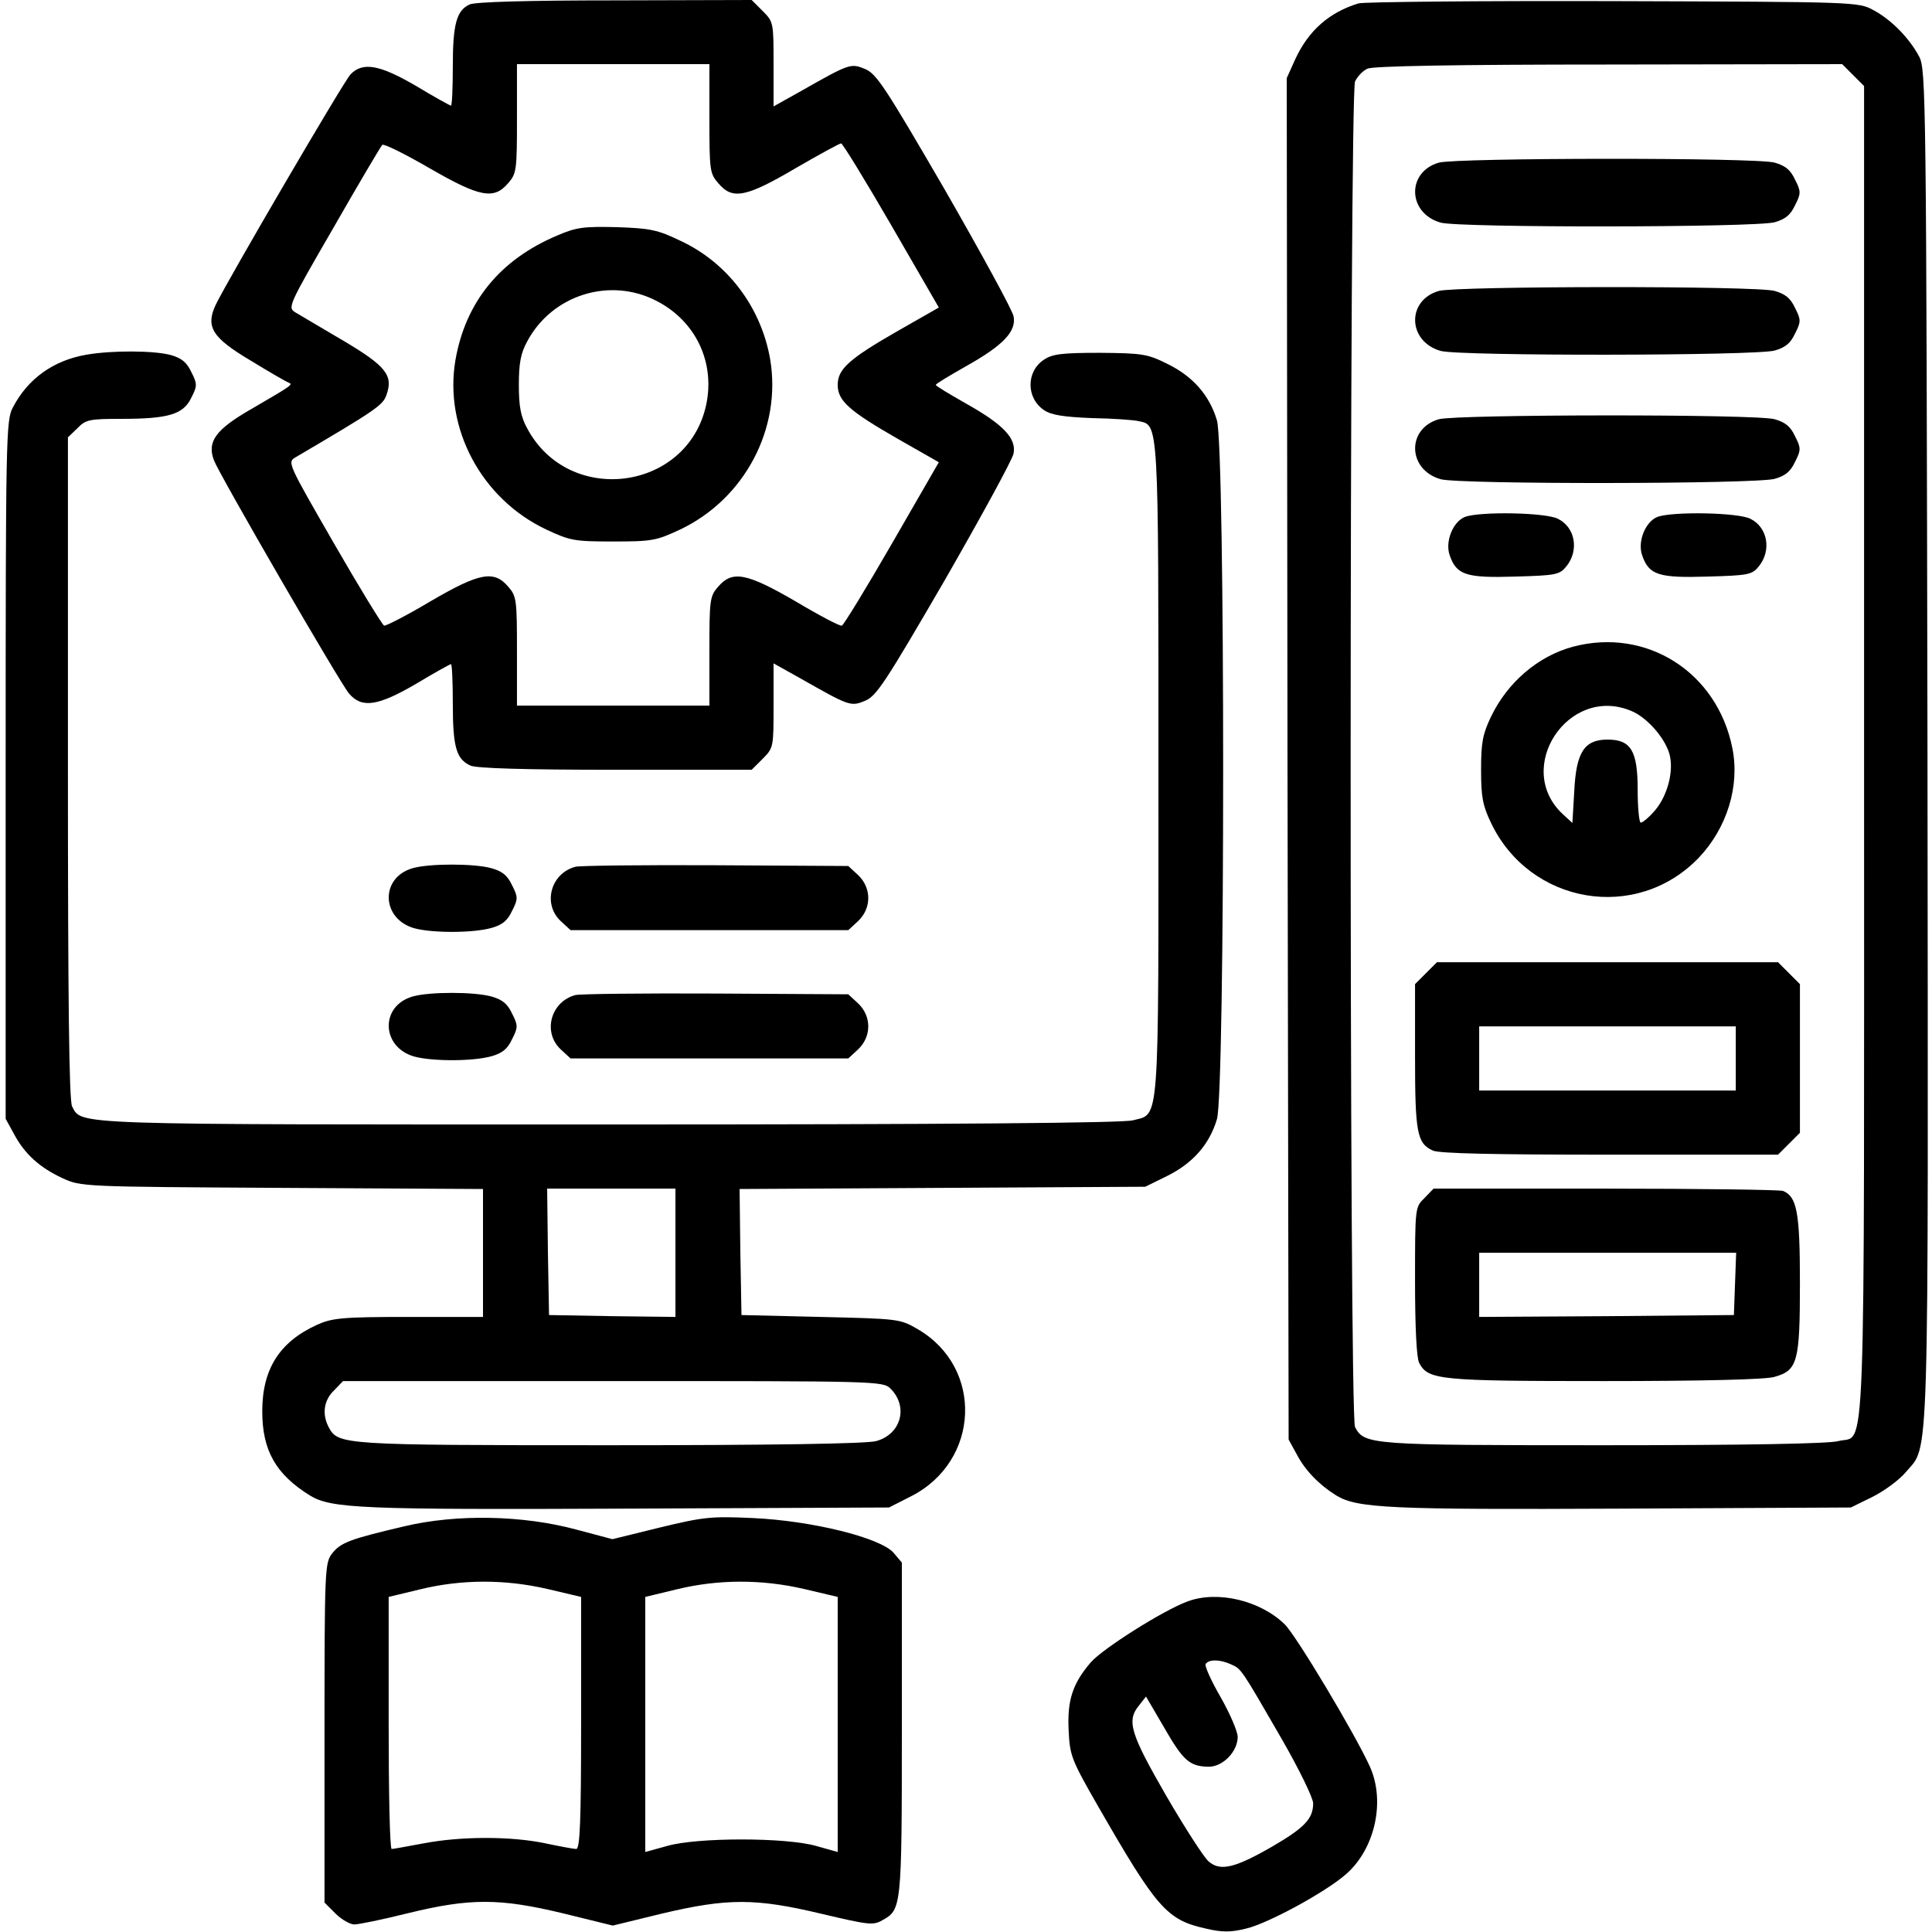 <?xml version="1.0" standalone="no"?>
<!DOCTYPE svg PUBLIC "-//W3C//DTD SVG 20010904//EN"
 "http://www.w3.org/TR/2001/REC-SVG-20010904/DTD/svg10.dtd">
<svg version="1.0" xmlns="http://www.w3.org/2000/svg"
 width="512pt" height="512pt" viewBox="0 0 512 512"
 preserveAspectRatio="xMidYMid meet">

<g transform="translate(0,512) scale(0.1,-0.1)"
fill="#000000" stroke="none">
<path d="M1244 5108 c-34 -16 -44 -52 -44 -163 0 -58 -2 -105 -5 -105 -2 0
-44 23 -92 52 -96 56 -141 65 -174 31 -17 -17 -325 -544 -357 -610 -28 -59
-10 -88 93 -149 49 -30 94 -56 100 -58 12 -5 11 -6 -99 -70 -94 -54 -118 -86
-99 -136 15 -39 334 -590 358 -618 34 -40 77 -33 178 26 48 29 90 52 92 52 3
0 5 -47 5 -105 0 -114 9 -147 47 -164 16 -7 141 -11 384 -11 l361 0 29 29 c29
29 29 31 29 141 l0 112 68 -38 c134 -76 136 -77 175 -61 30 13 53 48 211 320
97 169 179 319 182 335 8 40 -27 77 -125 132 -44 25 -81 47 -81 50 0 3 37 25
81 50 98 55 133 92 125 132 -3 16 -85 166 -182 335 -158 272 -181 307 -211
320 -39 16 -41 15 -175 -61 l-68 -38 0 112 c0 110 0 112 -29 141 l-29 29 -364
-1 c-228 0 -371 -4 -384 -11z m636 -302 c0 -138 1 -146 24 -172 37 -44 73 -37
204 40 62 36 117 66 121 66 4 0 64 -98 133 -217 l126 -218 -107 -61 c-131 -75
-161 -102 -161 -144 0 -42 30 -69 161 -144 l107 -61 -124 -215 c-68 -118 -128
-216 -133 -218 -5 -2 -60 27 -122 64 -131 76 -168 83 -206 39 -22 -25 -23 -35
-23 -171 l0 -144 -255 0 -255 0 0 144 c0 136 -1 146 -23 171 -38 45 -77 37
-207 -39 -62 -37 -117 -65 -122 -64 -5 2 -65 100 -133 218 -122 212 -124 215
-102 228 211 124 232 138 241 165 19 52 -1 77 -114 144 -58 34 -115 68 -127
75 -21 13 -20 16 101 225 67 117 125 215 129 219 4 4 60 -24 124 -61 135 -78
172 -85 210 -40 22 25 23 35 23 171 l0 144 255 0 255 0 0 -144z"/>
<path d="M1477 4496 c-152 -64 -243 -176 -270 -330 -31 -181 69 -368 240 -449
64 -30 75 -32 178 -32 103 0 114 2 178 32 170 81 269 267 238 451 -24 138
-113 256 -238 314 -60 29 -80 33 -168 36 -88 2 -107 0 -158 -22z m264 -174
c104 -54 155 -164 130 -277 -51 -227 -364 -267 -474 -60 -17 31 -22 58 -22
115 0 57 5 84 22 115 66 124 220 172 344 107z"/>
<path d="M3600 5111 c-78 -24 -132 -72 -167 -147 l-23 -51 2 -1804 3 -1804 22
-40 c22 -42 59 -80 104 -108 56 -34 140 -38 759 -35 l605 3 57 28 c32 16 71
45 88 65 64 77 60 -39 58 1927 -3 1724 -4 1791 -22 1825 -26 49 -74 98 -121
123 -40 22 -44 22 -690 24 -357 1 -661 -2 -675 -6z m1311 -190 l29 -29 0
-1762 c0 -1958 6 -1809 -68 -1829 -24 -7 -247 -11 -620 -11 -621 0 -636 1
-661 48 -16 30 -15 3531 0 3566 6 13 21 29 33 34 14 7 235 11 639 11 l619 1
29 -29z"/>
<path d="M3813 4689 c-86 -25 -83 -134 5 -159 51 -14 834 -13 885 1 28 8 42
19 54 45 16 31 16 37 0 68 -12 26 -26 37 -54 45 -48 14 -844 13 -890 0z"/>
<path d="M3813 4349 c-86 -25 -83 -134 5 -159 51 -14 834 -13 885 1 28 8 42
19 54 45 16 31 16 37 0 68 -12 26 -26 37 -54 45 -48 14 -844 13 -890 0z"/>
<path d="M3813 4009 c-86 -25 -83 -134 5 -159 51 -14 834 -13 885 1 28 8 42
19 54 45 16 31 16 37 0 68 -12 26 -26 37 -54 45 -48 14 -844 13 -890 0z"/>
<path d="M3882 3750 c-32 -13 -53 -66 -40 -102 18 -52 44 -60 173 -56 109 3
118 5 136 27 34 42 24 103 -22 126 -32 17 -208 20 -247 5z"/>
<path d="M4392 3750 c-32 -13 -53 -66 -40 -102 18 -52 44 -60 173 -56 109 3
118 5 136 27 34 42 24 103 -22 126 -32 17 -208 20 -247 5z"/>
<path d="M4168 3406 c-92 -25 -173 -94 -217 -186 -22 -46 -26 -69 -26 -140 0
-71 4 -94 26 -140 103 -217 386 -265 551 -93 75 79 109 190 89 290 -40 202
-228 321 -423 269z m155 -170 c44 -18 95 -78 103 -122 9 -47 -11 -111 -44
-146 -14 -16 -29 -28 -34 -28 -4 0 -8 39 -8 87 0 104 -18 133 -80 133 -61 0
-83 -33 -88 -136 l-5 -85 -25 23 c-132 122 14 344 181 274z"/>
<path d="M3779 2541 l-29 -29 0 -191 c0 -202 5 -231 47 -250 16 -8 164 -11
469 -11 l446 0 29 29 29 29 0 197 0 197 -29 29 -29 29 -452 0 -452 0 -29 -29z
m821 -226 l0 -85 -340 0 -340 0 0 85 0 85 340 0 340 0 0 -85z"/>
<path d="M3775 1945 c-25 -24 -25 -25 -25 -220 0 -122 4 -204 11 -217 24 -45
52 -48 491 -48 255 0 427 4 450 11 62 17 68 40 68 249 0 188 -8 229 -45 244
-9 3 -221 6 -471 6 l-455 0 -24 -25z m823 -227 l-3 -83 -337 -3 -338 -2 0 85
0 85 340 0 341 0 -3 -82z"/>
<path d="M229 4180 c-87 -15 -155 -63 -195 -140 -18 -33 -19 -77 -19 -960 l0
-925 22 -40 c28 -53 68 -89 128 -117 50 -23 51 -23 583 -26 l532 -3 0 -169 0
-170 -197 0 c-178 0 -203 -3 -243 -21 -99 -45 -145 -117 -145 -229 0 -104 36
-167 126 -223 57 -35 138 -38 845 -35 l690 3 59 30 c182 93 192 340 18 442
-48 28 -50 28 -258 33 l-210 5 -3 167 -2 167 537 3 538 3 57 28 c69 34 113 84
133 151 22 74 22 1778 0 1852 -20 67 -64 117 -132 150 -52 26 -66 28 -178 29
-99 0 -126 -3 -148 -18 -48 -31 -48 -102 0 -134 19 -13 52 -18 127 -21 56 -1
111 -5 123 -8 54 -11 53 8 53 -924 0 -960 4 -910 -68 -929 -25 -7 -482 -11
-1385 -11 -1444 0 -1399 -2 -1426 48 -8 15 -11 288 -11 897 l0 876 25 24 c22
23 32 25 117 25 125 0 164 12 185 56 16 31 16 37 0 68 -12 26 -26 37 -54 45
-43 12 -155 13 -224 1z m1561 -2380 l0 -170 -167 2 -168 3 -3 168 -2 167 170
0 170 0 0 -170z m570 -360 c48 -48 28 -121 -38 -139 -24 -7 -273 -11 -705 -11
-713 0 -721 1 -746 48 -18 34 -13 71 14 97 l24 25 716 0 c699 0 715 0 735 -20z"/>
<path d="M1093 2819 c-86 -25 -83 -134 5 -159 48 -13 156 -13 205 1 28 8 42
19 54 45 16 31 16 37 0 68 -12 26 -26 37 -54 45 -46 13 -166 13 -210 0z"/>
<path d="M1525 2823 c-65 -17 -88 -98 -39 -144 l26 -24 368 0 368 0 26 24 c36
34 36 88 0 122 l-26 24 -351 2 c-194 1 -361 -1 -372 -4z"/>
<path d="M1093 2479 c-86 -25 -83 -134 5 -159 48 -13 156 -13 205 1 28 8 42
19 54 45 16 31 16 37 0 68 -12 26 -26 37 -54 45 -46 13 -166 13 -210 0z"/>
<path d="M1525 2483 c-65 -17 -88 -98 -39 -144 l26 -24 368 0 368 0 26 24 c36
34 36 88 0 122 l-26 24 -351 2 c-194 1 -361 -1 -372 -4z"/>
<path d="M1071 1075 c-145 -34 -168 -43 -191 -72 -19 -25 -20 -40 -20 -475 l0
-450 29 -29 c16 -16 39 -29 50 -29 11 0 75 13 143 30 164 40 242 40 412 -1
l130 -32 131 32 c174 41 247 41 423 -1 123 -29 136 -31 160 -17 51 28 52 32
52 506 l0 442 -22 26 c-35 40 -217 85 -373 92 -111 5 -130 3 -246 -25 l-126
-31 -94 25 c-143 39 -320 42 -458 9z m380 -166 l89 -21 0 -334 c0 -261 -3
-334 -13 -334 -6 0 -44 7 -82 15 -90 19 -222 19 -322 0 -43 -8 -81 -15 -85
-15 -5 0 -8 150 -8 334 l0 334 83 20 c110 27 226 27 338 1z m680 0 l89 -21 0
-338 0 -338 -57 16 c-80 23 -316 23 -395 0 l-58 -16 0 338 0 338 83 20 c110
27 226 27 338 1z"/>
<path d="M3147 876 c-65 -24 -223 -124 -256 -161 -48 -56 -63 -100 -59 -180 3
-67 7 -78 77 -200 157 -273 183 -303 287 -326 42 -10 66 -10 106 0 57 13 212
97 266 145 76 67 104 193 62 285 -39 86 -194 345 -225 376 -64 63 -178 91
-258 61z m116 -167 c27 -12 26 -11 134 -198 46 -80 83 -156 83 -170 0 -41 -23
-65 -111 -116 -96 -55 -135 -65 -166 -38 -12 10 -63 89 -113 175 -95 165 -105
198 -71 239 l18 23 48 -82 c50 -87 67 -103 117 -104 38 -1 78 40 78 79 0 14
-20 61 -45 105 -25 43 -43 83 -40 88 8 13 38 13 68 -1z"/>
</g>
</svg>
